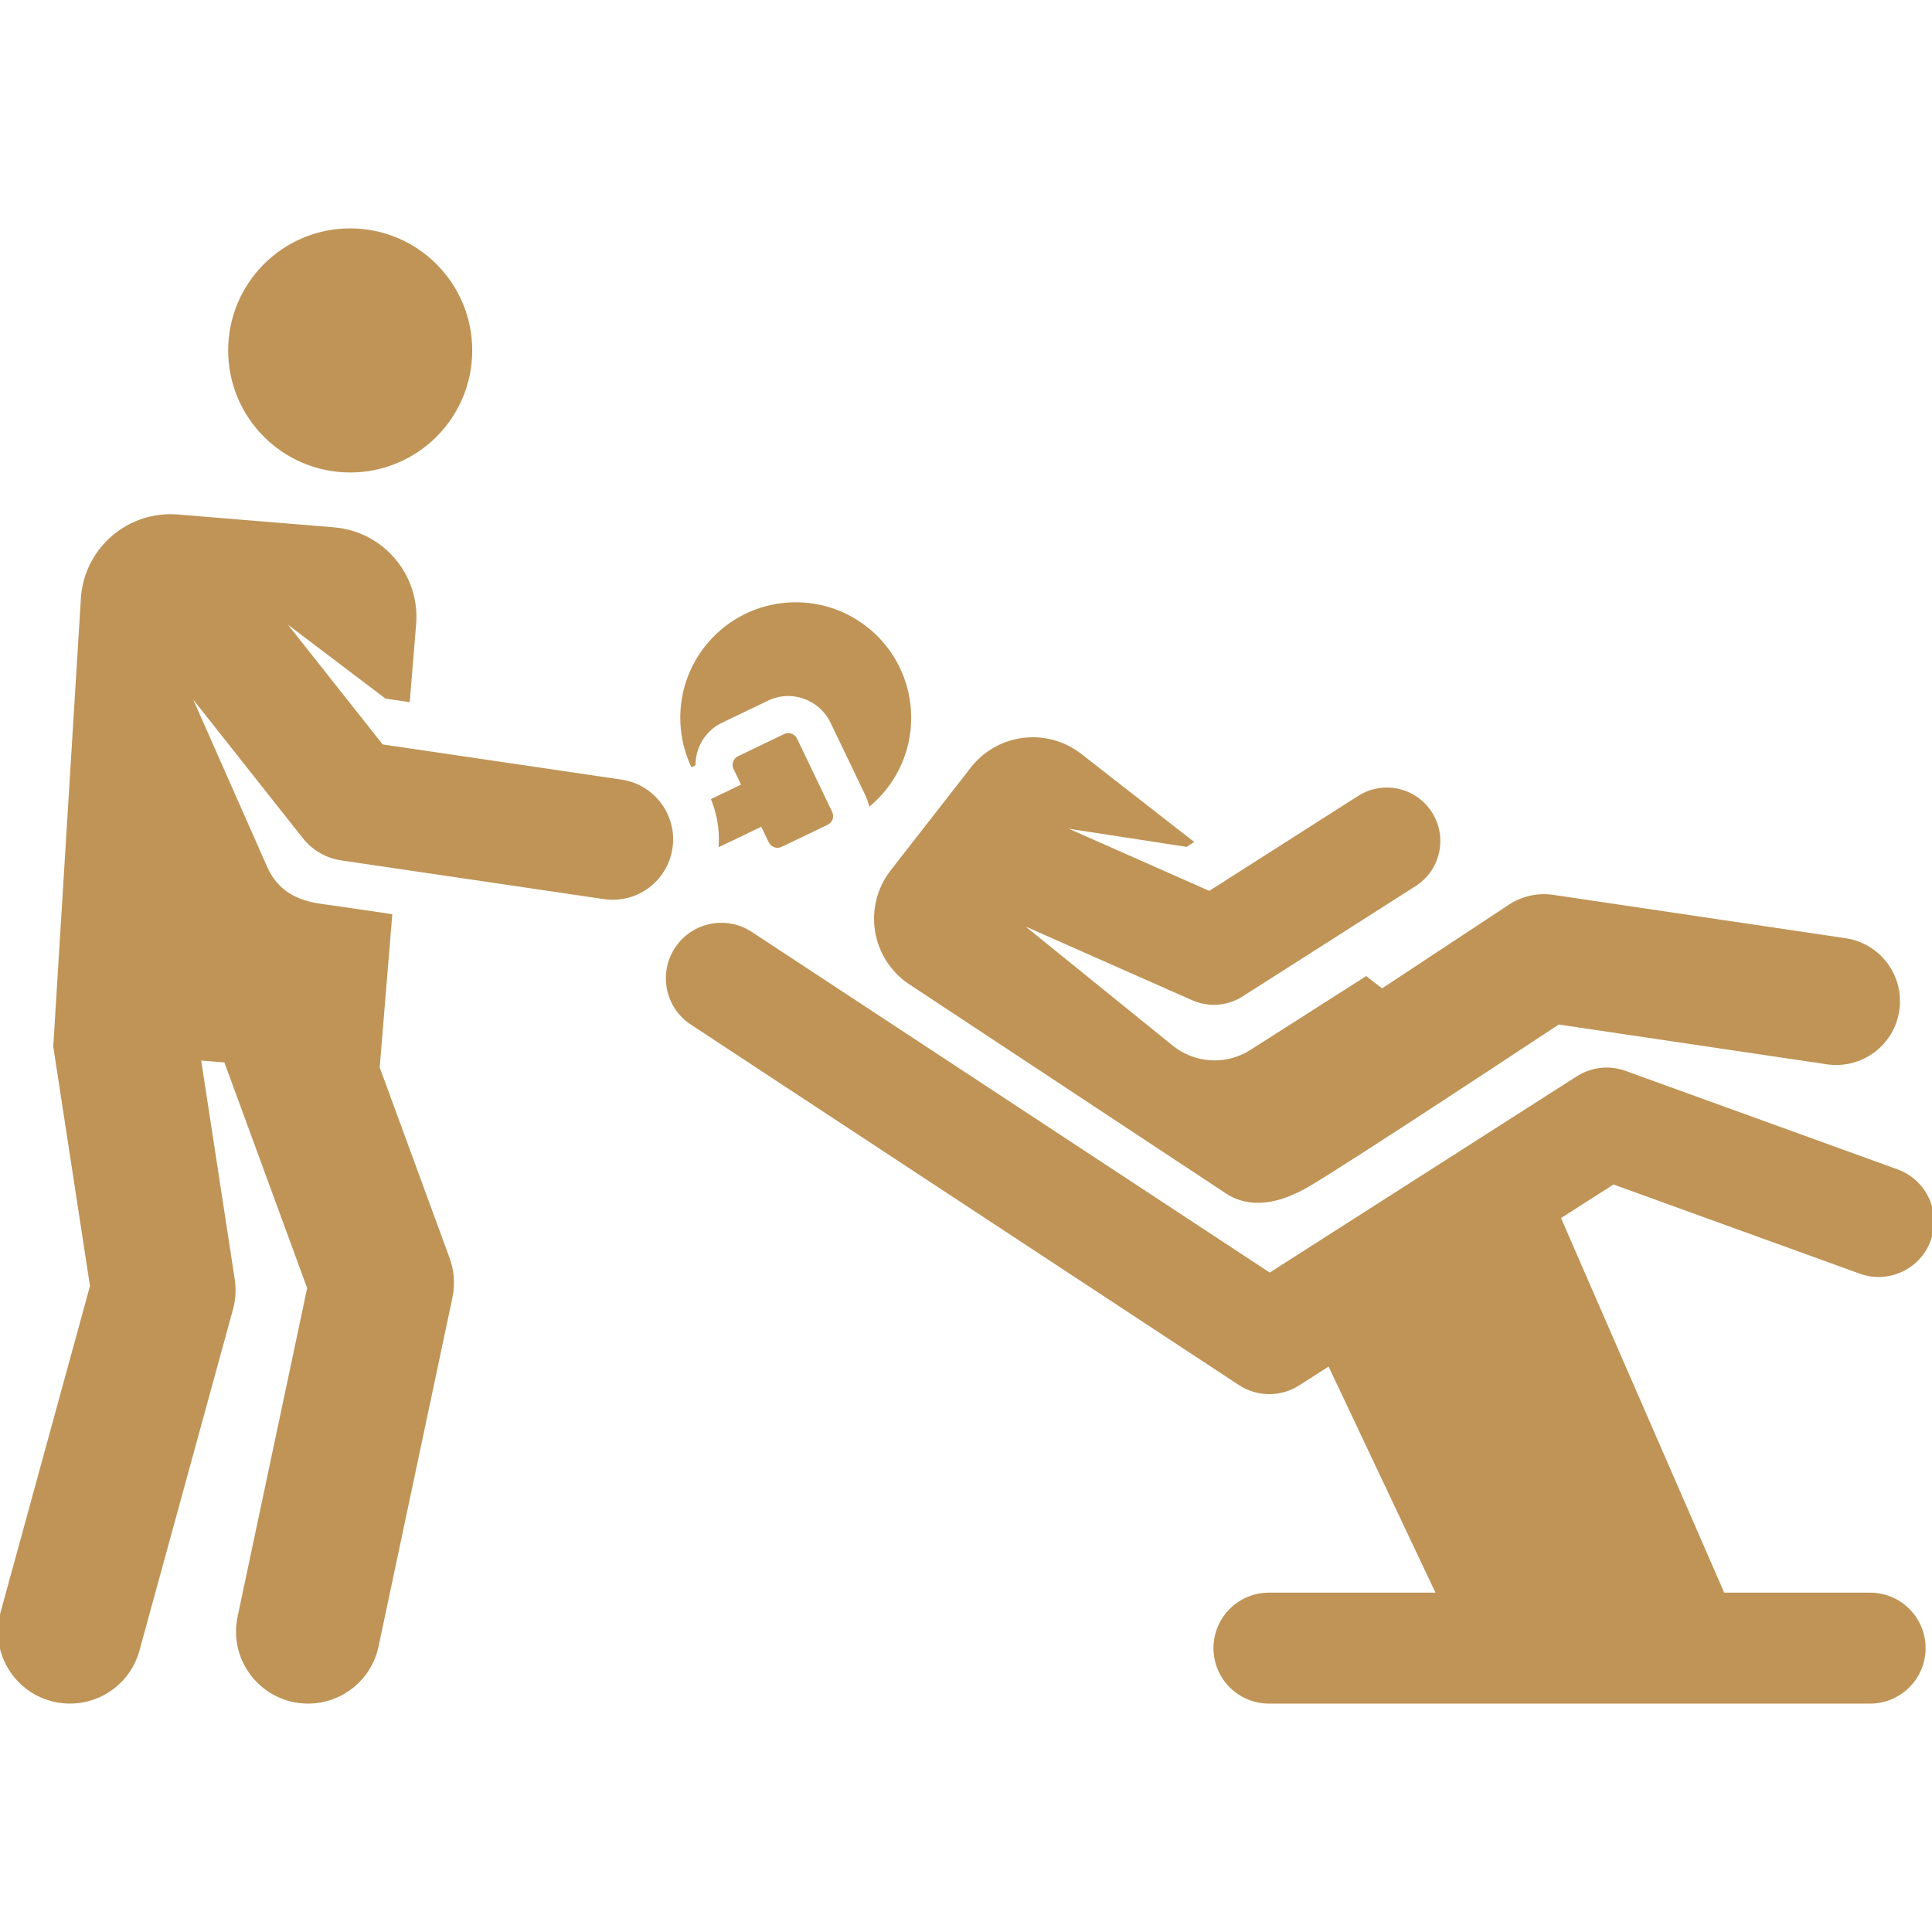 <!DOCTYPE svg PUBLIC "-//W3C//DTD SVG 1.1//EN" "http://www.w3.org/Graphics/SVG/1.1/DTD/svg11.dtd">
<!-- Uploaded to: SVG Repo, www.svgrepo.com, Transformed by: SVG Repo Mixer Tools -->
<svg fill="#bf9456" height="800px" width="800px" version="1.1" id="Layer_1" xmlns="http://www.w3.org/2000/svg" xmlns:xlink="http://www.w3.org/1999/xlink" viewBox="0 0 459.946 459.946" xml:space="preserve" stroke="#bf9456">
<g id="SVGRepo_bgCarrier" stroke-width="0"/>
<g id="SVGRepo_tracerCarrier" stroke-linecap="round" stroke-linejoin="round"/>
<g id="SVGRepo_iconCarrier"> <g id="XMLID_16_"> <g> <g> <path d="M208.821,221.661c0.822,5.017,3.702,9.462,7.944,12.264l75.312,49.741c5.923,3.912,12.867,2.076,19.089-1.506 c2.547-1.466,15.749-9.668,59.798-38.777L435,252.881c8.011,1.189,15.478-4.345,16.667-12.361 c1.189-8.016-4.345-15.478-12.361-16.667l-69.587-10.321c-3.575-0.531-7.22,0.277-10.235,2.268l-30.486,20.12l-3.771-2.939 c-10.184,6.494-16.467,10.501-27.305,17.413c-6.068,3.87-13.74,3.208-19.048-1.075l-37.963-30.727l43.118,19.079 c3.735,1.652,8.059,1.335,11.522-0.872l41.189-26.267c5.694-3.631,7.366-11.191,3.735-16.885 c-3.63-5.694-11.19-7.365-16.884-3.735l-35.661,22.743l-37.123-16.426l31.57,4.859l1.066-0.68l-26.345-20.538 c-7.941-6.191-19.397-4.772-25.587,3.169l-19.073,24.466C209.308,211.512,207.999,216.644,208.821,221.661z"/> <path d="M165.081,181.891c0.023-1.228,0.242-2.458,0.661-3.651c1.029-2.931,3.139-5.287,5.94-6.632l10.95-5.259 c5.9-2.834,12.809-0.199,15.522,5.45l8.376,17.441c0.301,0.626,0.529,1.268,0.709,1.915c1.251-1.1,2.422-2.327,3.484-3.69 c9.164-11.755,7.064-28.714-4.691-37.878s-28.714-7.064-37.878,4.691c-6.378,8.181-7.294,18.881-3.302,27.721L165.081,181.891z"/> <path d="M442.913,302.746c6.597,2.389,13.883-1.023,16.271-7.621c2.389-6.597-1.023-13.882-7.62-16.271l-64.74-23.44 c-3.715-1.344-7.84-0.886-11.167,1.24l-73.38,46.898l-123.569-81.27c-5.863-3.856-13.74-2.229-17.596,3.633 c-3.856,5.863-2.229,13.74,3.634,17.596l130.451,85.796c2.117,1.393,4.549,2.09,6.981,2.09c2.377,0,4.754-0.666,6.842-1.999 l7.487-4.785l26.022,55.048h-40.435c-7.017,0-12.704,5.688-12.704,12.705c0,7.016,5.688,12.705,12.704,12.705h143.121 c7.017,0,12.704-5.688,12.704-12.705c0-7.017-5.688-12.705-12.704-12.705h-35.067l-39.153-89.871l13.068-8.352L442.913,302.746z"/> <path d="M181.473,196.157l1.996,4.157c0.433,0.901,1.509,1.273,2.403,0.844l10.95-5.259c0.897-0.431,1.274-1.506,0.844-2.403 l-8.376-17.441c-0.432-0.899-1.507-1.274-2.403-0.844l-10.951,5.259c-0.896,0.431-1.274,1.506-0.844,2.403l1.996,4.157 l-7.201,3.458c1.262,3.236,1.887,6.761,1.732,10.4L181.473,196.157z"/> <circle cx="83.371" cy="83.427" r="28.552"/> <path d="M147.896,186.098l-57.058-8.402l-25.115-31.743l26.253,19.889l5.111,0.753l1.481-18.021 c0.945-11.501-7.612-21.592-19.113-22.537l-37.138-3.053c-11.501-0.946-21.592,7.612-22.537,19.113l-6.599,107.027l8.752,57.064 L0.597,384.013c-2.431,8.869,2.787,18.029,11.656,20.461c8.874,2.431,18.03-2.792,20.461-11.656l22.275-81.245 c0.618-2.255,0.755-4.615,0.4-6.927l-8.085-52.717l6.478,0.533l19.862,54.155l-16.592,78.35 c-2.19,10.342,5.697,20.104,16.306,20.104c7.699,0,14.614-5.371,16.273-13.204l17.584-83.036 c0.648-3.062,0.421-6.245-0.657-9.183l-16.671-45.454l2.97-36.127l-13.239-1.95c-4.45-0.655-12.542-0.835-16.455-9.505 L43.96,163.171l28.53,36.06c2.194,2.773,5.363,4.603,8.86,5.118l62.503,9.204c7.592,1.116,14.634-4.133,15.749-11.706 C160.719,194.266,155.477,187.215,147.896,186.098z"/> </g> </g> </g> </g>
</svg>